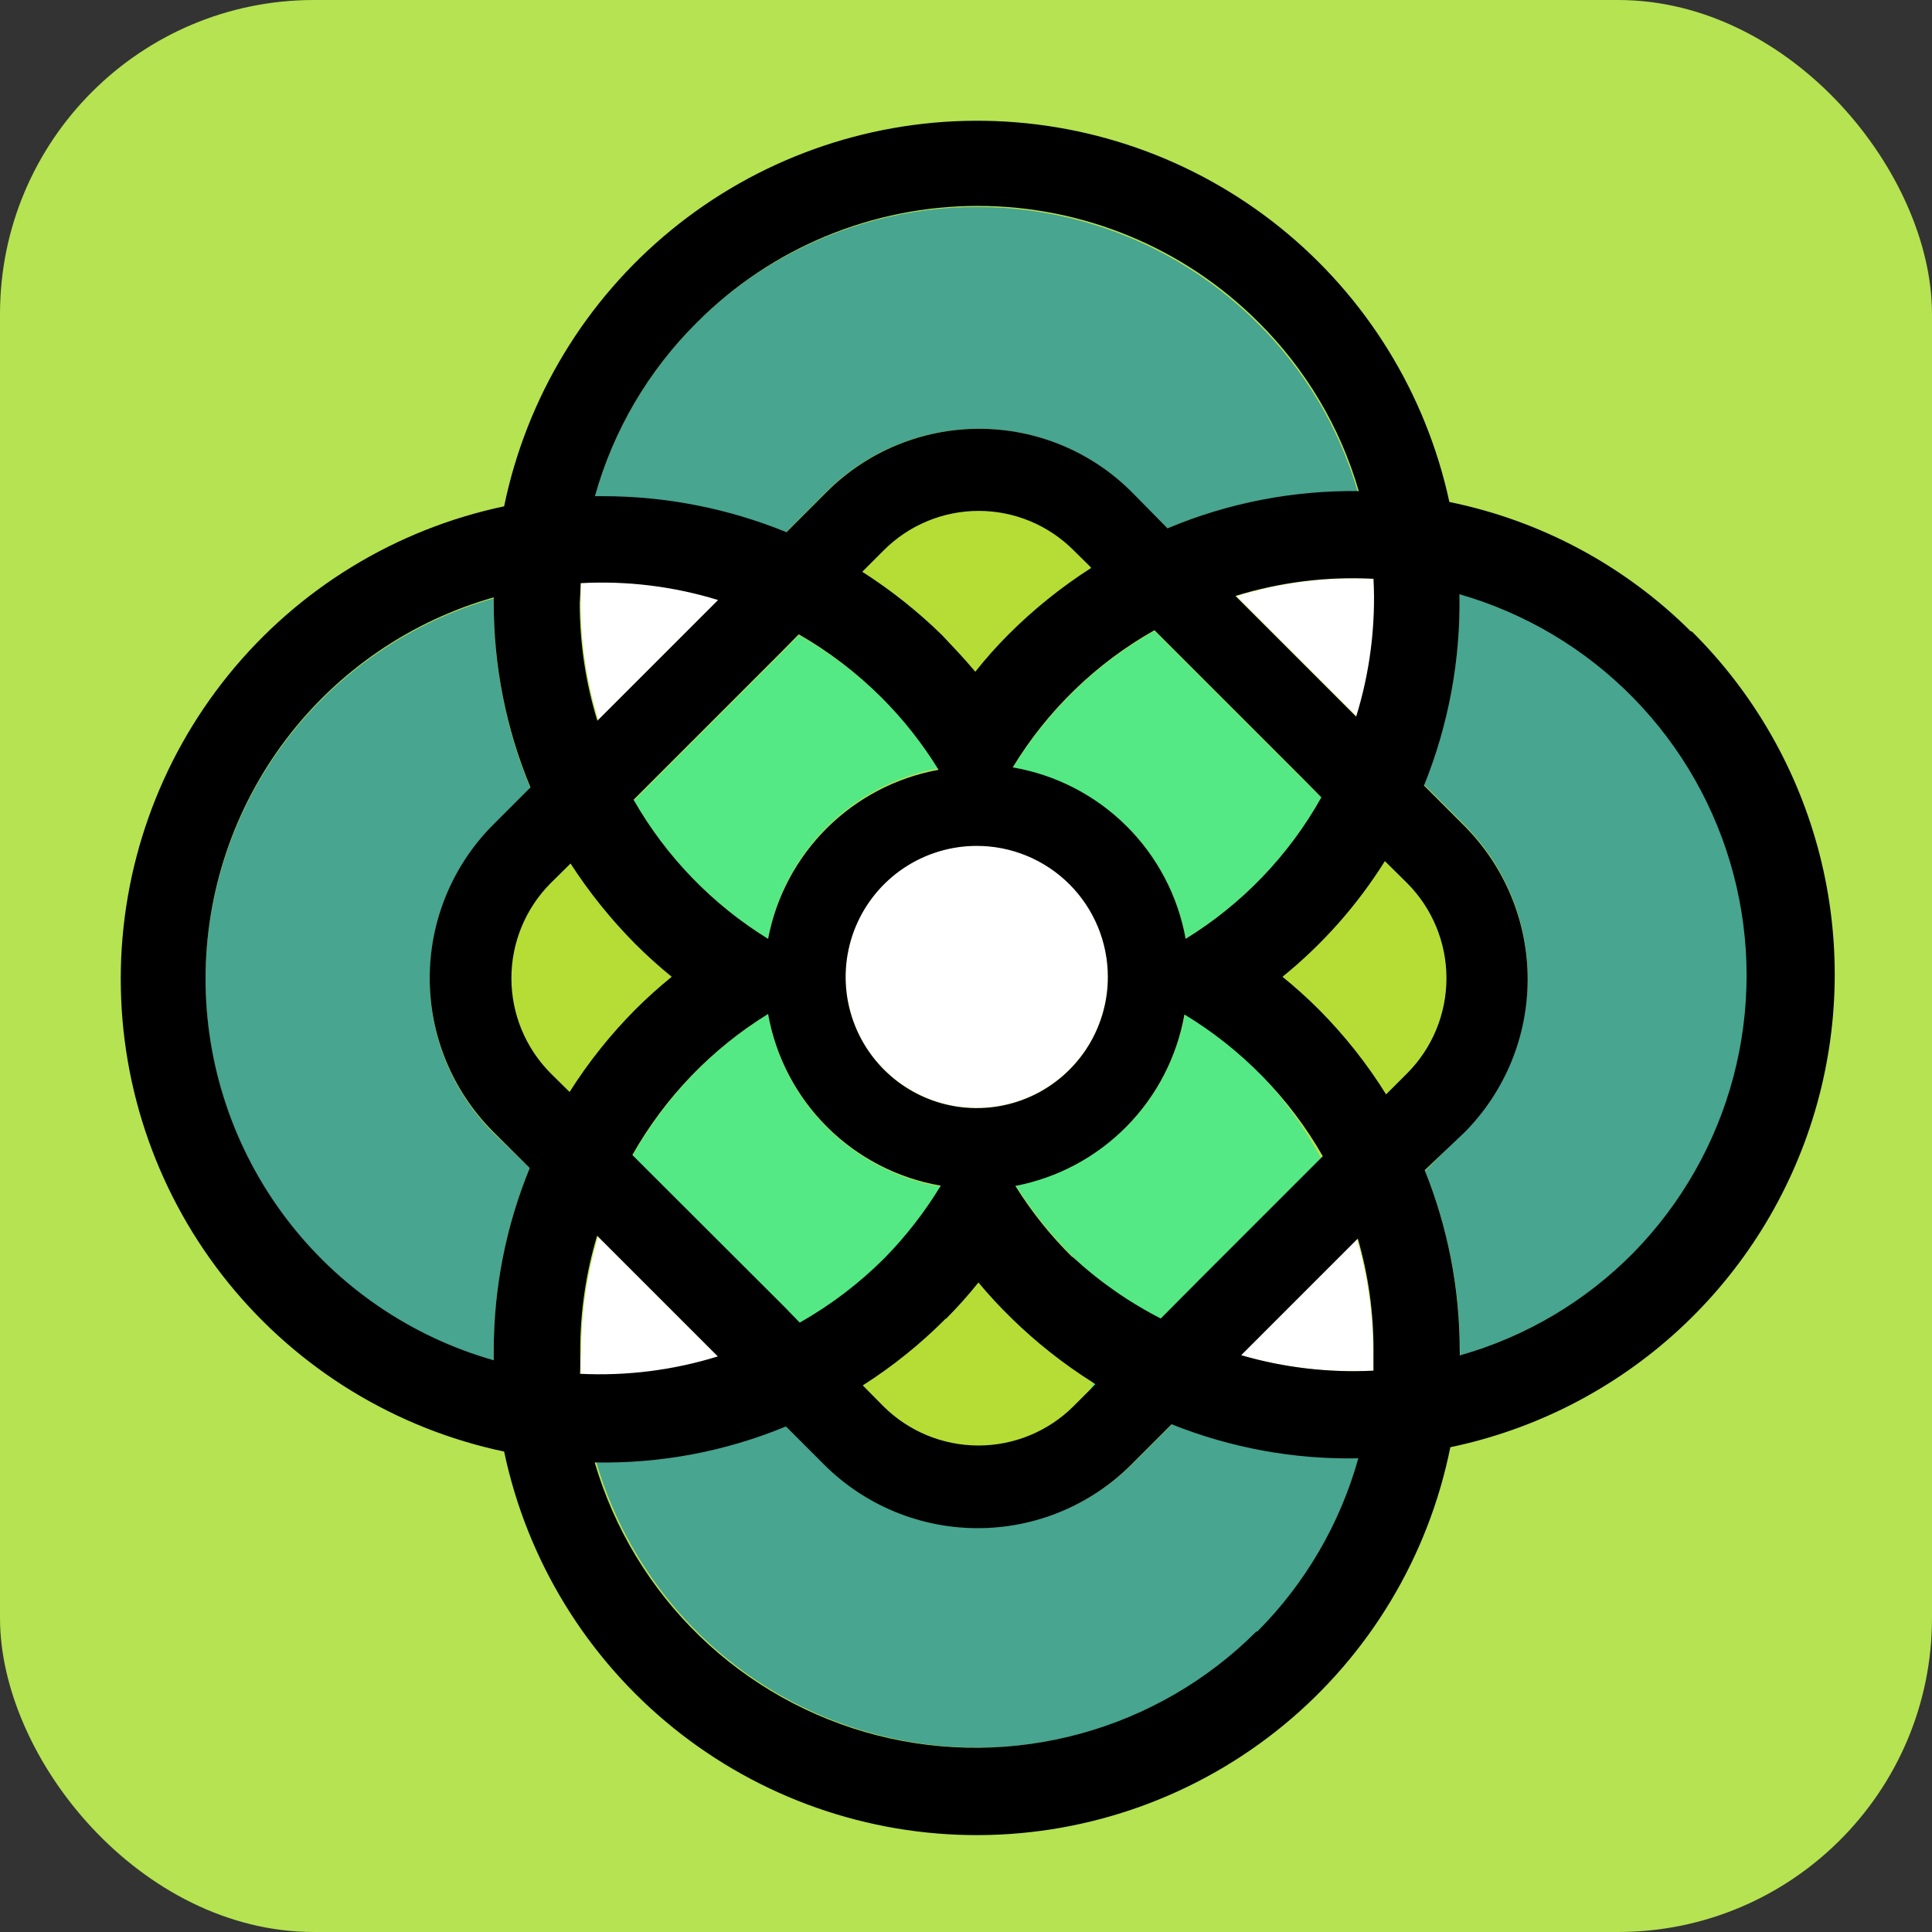 <svg width="80" height="80" viewBox="0 0 80 80" fill="none" xmlns="http://www.w3.org/2000/svg">
<rect x="0" y="0" width="80" height="80" fill="#333333" stroke="none"/>
<rect width="80" height="80" rx="13" fill="#B5E352"/>
<path d="M46.875 60.636C45.19 62.303 42.915 63.238 40.545 63.238C38.175 63.238 35.9 62.303 34.215 60.636L32.605 59.026C30.096 60.064 27.4 60.571 24.685 60.516C25.683 63.948 27.773 66.961 30.637 69.099C33.502 71.237 36.985 72.383 40.559 72.364C44.133 72.345 47.604 71.162 50.445 68.993C53.287 66.824 55.344 63.789 56.305 60.346C53.66 60.398 51.031 59.919 48.575 58.936L46.875 60.636Z" fill="#47A590"/>
<path d="M67.505 28.686C65.537 26.734 63.103 25.316 60.435 24.566C60.481 27.278 59.981 29.971 58.965 32.486L60.655 34.176C62.322 35.861 63.257 38.136 63.257 40.506C63.257 42.877 62.322 45.151 60.655 46.836L59.005 48.486C59.961 50.857 60.453 53.39 60.455 55.946C60.46 56.016 60.46 56.086 60.455 56.156C63.215 55.372 65.721 53.879 67.725 51.825C69.728 49.77 71.157 47.227 71.872 44.448C72.586 41.669 72.559 38.752 71.795 35.986C71.031 33.221 69.555 30.704 67.515 28.686H67.505Z" fill="#47A590"/>
<path d="M21.935 48.366L20.395 46.876C18.728 45.191 17.793 42.916 17.793 40.546C17.793 38.176 18.728 35.901 20.395 34.216L21.965 32.646C20.956 30.219 20.439 27.615 20.445 24.986V24.776C17.009 25.752 13.984 27.823 11.831 30.673C9.677 33.524 8.512 36.999 8.512 40.571C8.512 44.144 9.677 47.619 11.831 50.469C13.984 53.319 17.009 55.39 20.445 56.366C20.445 56.236 20.445 56.116 20.445 55.986C20.435 53.373 20.942 50.783 21.935 48.366V48.366Z" fill="#47A590"/>
<path d="M32.545 22.036L34.195 20.386C35.025 19.552 36.011 18.89 37.098 18.439C38.184 17.987 39.349 17.755 40.525 17.755C41.702 17.755 42.867 17.987 43.953 18.439C45.039 18.89 46.025 19.552 46.855 20.386L48.345 21.876C50.842 20.843 53.524 20.333 56.225 20.376C55.456 17.727 54.024 15.318 52.065 13.376C50.034 11.348 47.508 9.887 44.737 9.139C41.967 8.39 39.048 8.38 36.273 9.109C33.497 9.838 30.96 11.281 28.915 13.294C26.87 15.308 25.387 17.822 24.615 20.586H24.945C27.549 20.574 30.129 21.066 32.545 22.036V22.036Z" fill="#47A590"/>
<path d="M24.045 24.146C24.045 24.406 24.045 24.676 24.045 24.946C24.044 26.597 24.29 28.238 24.775 29.816L29.775 24.816C27.92 24.256 25.98 24.029 24.045 24.146V24.146Z" fill="white"/>
<path d="M51.375 56.116C53.153 56.633 55.005 56.849 56.855 56.756C56.855 56.486 56.855 56.216 56.855 55.946C56.855 54.369 56.63 52.8 56.185 51.286L51.375 56.116Z" fill="white"/>
<path d="M56.875 23.966C54.954 23.871 53.032 24.115 51.195 24.686L56.195 29.686C56.755 27.834 56.985 25.898 56.875 23.966V23.966Z" fill="white"/>
<path d="M24.055 56.926C25.986 57.022 27.919 56.778 29.765 56.206L24.765 51.206C24.3 52.757 24.064 54.367 24.065 55.986C24.025 56.276 24.035 56.596 24.055 56.926Z" fill="white"/>
<path d="M45.185 23.516L45.125 23.446V23.546L45.185 23.516Z" fill="#54E984"/>
<path d="M45.365 57.316L45.265 57.246L45.135 57.556L45.365 57.316Z" fill="#54E984"/>
<path d="M52.065 44.336C51.159 43.44 50.152 42.651 49.065 41.986C48.755 43.739 47.919 45.357 46.669 46.625C45.419 47.892 43.813 48.751 42.065 49.086C42.732 50.159 43.525 51.149 44.425 52.036C45.49 53.086 46.695 53.985 48.005 54.706L49.715 52.986L52.715 49.986L54.715 47.986C54.001 46.655 53.11 45.427 52.065 44.336V44.336Z" fill="#54E984"/>
<path d="M53.965 32.286L48.425 26.746L47.805 26.126C45.394 27.485 43.373 29.441 41.935 31.806C43.709 32.109 45.348 32.949 46.628 34.214C47.909 35.478 48.77 37.106 49.095 38.876C51.438 37.435 53.373 35.417 54.715 33.016L53.965 32.286Z" fill="#54E984"/>
<path d="M36.495 28.876C35.475 27.875 34.329 27.011 33.085 26.306L32.325 27.076L26.325 33.076L26.245 33.156C27.592 35.497 29.504 37.463 31.805 38.876C32.126 37.12 32.975 35.504 34.238 34.242C35.501 32.981 37.119 32.135 38.875 31.816C38.199 30.747 37.4 29.76 36.495 28.876V28.876Z" fill="#54E984"/>
<path d="M31.805 41.986C29.462 43.441 27.528 45.468 26.185 47.876L26.585 48.276L32.485 54.166L33.115 54.806C34.401 54.079 35.581 53.181 36.625 52.136C37.514 51.229 38.296 50.222 38.955 49.136C37.171 48.828 35.526 47.975 34.246 46.695C32.966 45.415 32.113 43.77 31.805 41.986V41.986Z" fill="#54E984"/>
<path d="M40.525 21.156C39.051 21.159 37.638 21.745 36.595 22.786L35.705 23.676C36.896 24.437 38.005 25.318 39.015 26.306C39.495 26.786 39.945 27.306 40.385 27.816C40.806 27.284 41.256 26.776 41.735 26.296C42.772 25.258 43.919 24.336 45.155 23.546V23.446L44.485 22.786C43.965 22.266 43.348 21.854 42.668 21.575C41.989 21.295 41.26 21.152 40.525 21.156Z" fill="#B5DD35"/>
<path d="M40.515 53.086C40.092 53.613 39.642 54.117 39.165 54.596C38.128 55.643 36.978 56.572 35.735 57.366L36.595 58.236C37.641 59.273 39.053 59.855 40.525 59.855C41.998 59.855 43.41 59.273 44.455 58.236L45.135 57.556L45.265 57.246C44.043 56.48 42.907 55.584 41.875 54.576C41.396 54.103 40.943 53.606 40.515 53.086Z" fill="#B5DD35"/>
<path d="M57.375 45.316L58.255 44.436C59.292 43.391 59.874 41.978 59.874 40.506C59.874 39.034 59.292 37.621 58.255 36.576L57.325 35.656C56.186 37.476 54.753 39.095 53.085 40.446C53.612 40.873 54.116 41.327 54.595 41.806C55.651 42.868 56.584 44.045 57.375 45.316V45.316Z" fill="#B5DD35"/>
<path d="M23.625 35.756L22.795 36.576C21.758 37.621 21.176 39.034 21.176 40.506C21.176 41.978 21.758 43.391 22.795 44.436L23.585 45.216C24.365 43.984 25.277 42.84 26.305 41.806C26.784 41.327 27.288 40.873 27.815 40.446C27.288 40.019 26.784 39.565 26.305 39.086C25.299 38.072 24.401 36.956 23.625 35.756V35.756Z" fill="#B5DD35"/>
<path d="M45.875 40.446C45.875 39.372 45.557 38.322 44.96 37.429C44.363 36.536 43.515 35.84 42.523 35.429C41.531 35.019 40.439 34.911 39.386 35.12C38.333 35.33 37.365 35.847 36.606 36.606C35.846 37.366 35.329 38.334 35.12 39.387C34.91 40.44 35.017 41.532 35.428 42.524C35.84 43.516 36.535 44.364 37.428 44.961C38.321 45.558 39.371 45.876 40.445 45.876C41.885 45.876 43.266 45.304 44.285 44.286C45.303 43.267 45.875 41.886 45.875 40.446Z" fill="white"/>
<path d="M70.015 26.146C67.277 23.42 63.801 21.557 60.015 20.786C59.048 16.301 56.569 12.284 52.992 9.41C49.416 6.536 44.96 4.979 40.372 5C35.784 5.021 31.343 6.619 27.793 9.526C24.243 12.433 21.8 16.472 20.875 20.966C16.386 21.912 12.358 24.373 9.468 27.936C6.577 31.5 5 35.948 5 40.536C5 45.124 6.577 49.573 9.468 53.136C12.358 56.699 16.386 59.16 20.875 60.106C21.823 64.612 24.297 68.654 27.88 71.547C31.462 74.441 35.934 76.009 40.538 75.988C45.143 75.967 49.6 74.357 53.156 71.431C56.711 68.505 59.148 64.441 60.055 59.926C63.592 59.188 66.863 57.507 69.521 55.059C72.179 52.611 74.124 49.489 75.15 46.024C76.175 42.56 76.243 38.882 75.346 35.382C74.449 31.882 72.621 28.69 70.055 26.146H70.015ZM56.155 29.676L51.155 24.676C53.005 24.104 54.941 23.863 56.875 23.966C56.971 25.897 56.727 27.829 56.155 29.676ZM32.485 54.116L26.585 48.226L26.185 47.826C27.535 45.436 29.468 43.427 31.805 41.986C32.121 43.763 32.977 45.399 34.256 46.671C35.536 47.944 37.177 48.791 38.955 49.096C38.296 50.182 37.514 51.189 36.625 52.096C35.581 53.141 34.401 54.039 33.115 54.766L32.485 54.116ZM40.385 27.816C39.945 27.286 39.495 26.816 39.015 26.306C38.005 25.318 36.896 24.437 35.705 23.676L36.595 22.786C37.111 22.269 37.723 21.859 38.398 21.579C39.072 21.299 39.795 21.155 40.525 21.155C41.255 21.155 41.978 21.299 42.653 21.579C43.327 21.859 43.94 22.269 44.455 22.786L45.125 23.446L45.185 23.516C43.949 24.306 42.802 25.228 41.765 26.266C41.275 26.755 40.814 27.273 40.385 27.816V27.816ZM45.875 40.446C45.877 41.52 45.56 42.571 44.965 43.466C44.369 44.36 43.522 45.057 42.53 45.47C41.538 45.882 40.446 45.991 39.392 45.783C38.338 45.575 37.369 45.058 36.609 44.299C35.849 43.54 35.331 42.573 35.12 41.519C34.91 40.465 35.017 39.373 35.427 38.38C35.838 37.388 36.534 36.539 37.427 35.942C38.321 35.345 39.371 35.026 40.445 35.026C41.883 35.026 43.263 35.597 44.281 36.613C45.299 37.629 45.872 39.008 45.875 40.446V40.446ZM36.495 28.876C37.4 29.78 38.196 30.787 38.865 31.876C37.119 32.193 35.509 33.031 34.249 34.281C32.989 35.53 32.136 37.133 31.805 38.876C29.495 37.453 27.58 35.472 26.235 33.116L26.315 33.036L32.315 27.036L33.075 26.266C34.325 26.982 35.474 27.86 36.495 28.876ZM39.165 54.616C39.641 54.137 40.092 53.633 40.515 53.106C40.943 53.619 41.397 54.11 41.875 54.576C42.904 55.584 44.037 56.479 45.255 57.246L45.355 57.316L45.125 57.556L44.445 58.236C43.4 59.273 41.987 59.855 40.515 59.855C39.043 59.855 37.63 59.273 36.585 58.236L35.725 57.366C36.971 56.573 38.125 55.644 39.165 54.596V54.616ZM44.405 52.056C43.505 51.169 42.712 50.179 42.045 49.106C43.794 48.771 45.399 47.912 46.649 46.645C47.899 45.377 48.735 43.759 49.045 42.006C51.422 43.445 53.394 45.465 54.775 47.876L52.775 49.876L49.775 52.876L48.065 54.596C46.733 53.915 45.502 53.053 44.405 52.036V52.056ZM49.095 38.876C48.776 37.1 47.917 35.466 46.636 34.196C45.355 32.925 43.713 32.081 41.935 31.776C43.373 29.411 45.394 27.455 47.805 26.096L48.425 26.716L53.965 32.256L54.715 33.016C53.373 35.417 51.438 37.435 49.095 38.876V38.876ZM28.875 13.336C31.956 10.257 36.134 8.527 40.49 8.527C44.846 8.527 49.024 10.257 52.105 13.336C54.064 15.278 55.496 17.687 56.265 20.336C53.547 20.3 50.851 20.824 48.345 21.876L46.875 20.386C46.045 19.552 45.059 18.89 43.973 18.439C42.886 17.987 41.721 17.755 40.545 17.755C39.369 17.755 38.204 17.987 37.117 18.439C36.031 18.89 35.045 19.552 34.215 20.386L32.565 22.036C30.152 21.052 27.571 20.546 24.965 20.546H24.635C25.397 17.815 26.859 15.33 28.875 13.336V13.336ZM24.045 24.146C25.968 24.043 27.894 24.28 29.735 24.846L24.735 29.846C24.25 28.268 24.004 26.627 24.005 24.976C24.025 24.676 24.035 24.406 24.045 24.146ZM20.445 55.946C20.445 56.076 20.445 56.196 20.445 56.326C17.009 55.35 13.984 53.279 11.831 50.429C9.677 47.579 8.512 44.104 8.512 40.531C8.512 36.959 9.677 33.484 11.831 30.633C13.984 27.783 17.009 25.712 20.445 24.736V24.946C20.439 27.575 20.956 30.179 21.965 32.606L20.395 34.176C18.728 35.861 17.793 38.136 17.793 40.506C17.793 42.876 18.728 45.151 20.395 46.836L21.935 48.366C20.947 50.771 20.441 53.346 20.445 55.946V55.946ZM22.795 44.436C21.758 43.391 21.176 41.978 21.176 40.506C21.176 39.034 21.758 37.621 22.795 36.576L23.625 35.756C24.401 36.956 25.299 38.072 26.305 39.086C26.784 39.565 27.288 40.019 27.815 40.446C27.288 40.873 26.784 41.327 26.305 41.806C25.277 42.84 24.365 43.984 23.585 45.216L22.795 44.436ZM24.025 55.946C24.024 54.327 24.26 52.717 24.725 51.166L29.725 56.166C27.878 56.738 25.946 56.982 24.015 56.886C24.035 56.596 24.025 56.276 24.025 55.946V55.946ZM52.025 67.556C50.008 69.573 47.5 71.031 44.748 71.785C41.996 72.54 39.096 72.565 36.332 71.859C33.567 71.153 31.034 69.739 28.982 67.757C26.929 65.776 25.428 63.294 24.625 60.556C27.34 60.611 30.036 60.104 32.545 59.066L34.155 60.676C35.84 62.343 38.115 63.278 40.485 63.278C42.855 63.278 45.13 62.343 46.815 60.676L48.515 58.976C50.971 59.959 53.6 60.438 56.245 60.386C55.49 63.095 54.05 65.564 52.065 67.556H52.025ZM56.875 56.756C55.026 56.849 53.173 56.633 51.395 56.116L56.225 51.286C56.663 52.8 56.882 54.37 56.875 55.946C56.875 56.216 56.875 56.486 56.875 56.756ZM57.395 45.316C56.604 44.045 55.671 42.868 54.615 41.806C54.136 41.327 53.632 40.873 53.105 40.446C54.773 39.095 56.206 37.476 57.345 35.656L58.275 36.576C59.312 37.621 59.894 39.034 59.894 40.506C59.894 41.978 59.312 43.391 58.275 44.436L57.395 45.316ZM67.635 51.876C65.648 53.892 63.17 55.357 60.445 56.126C60.45 56.056 60.45 55.986 60.445 55.916C60.443 53.36 59.951 50.827 58.995 48.456L60.655 46.876C62.322 45.191 63.257 42.916 63.257 40.546C63.257 38.176 62.322 35.901 60.655 34.216L58.965 32.526C59.982 30.012 60.481 27.318 60.435 24.606C63.167 25.391 65.649 26.871 67.638 28.903C69.626 30.935 71.053 33.448 71.779 36.197C72.504 38.945 72.504 41.835 71.778 44.584C71.052 47.332 69.624 49.845 67.635 51.876V51.876Z" fill="black"/>
</svg>
